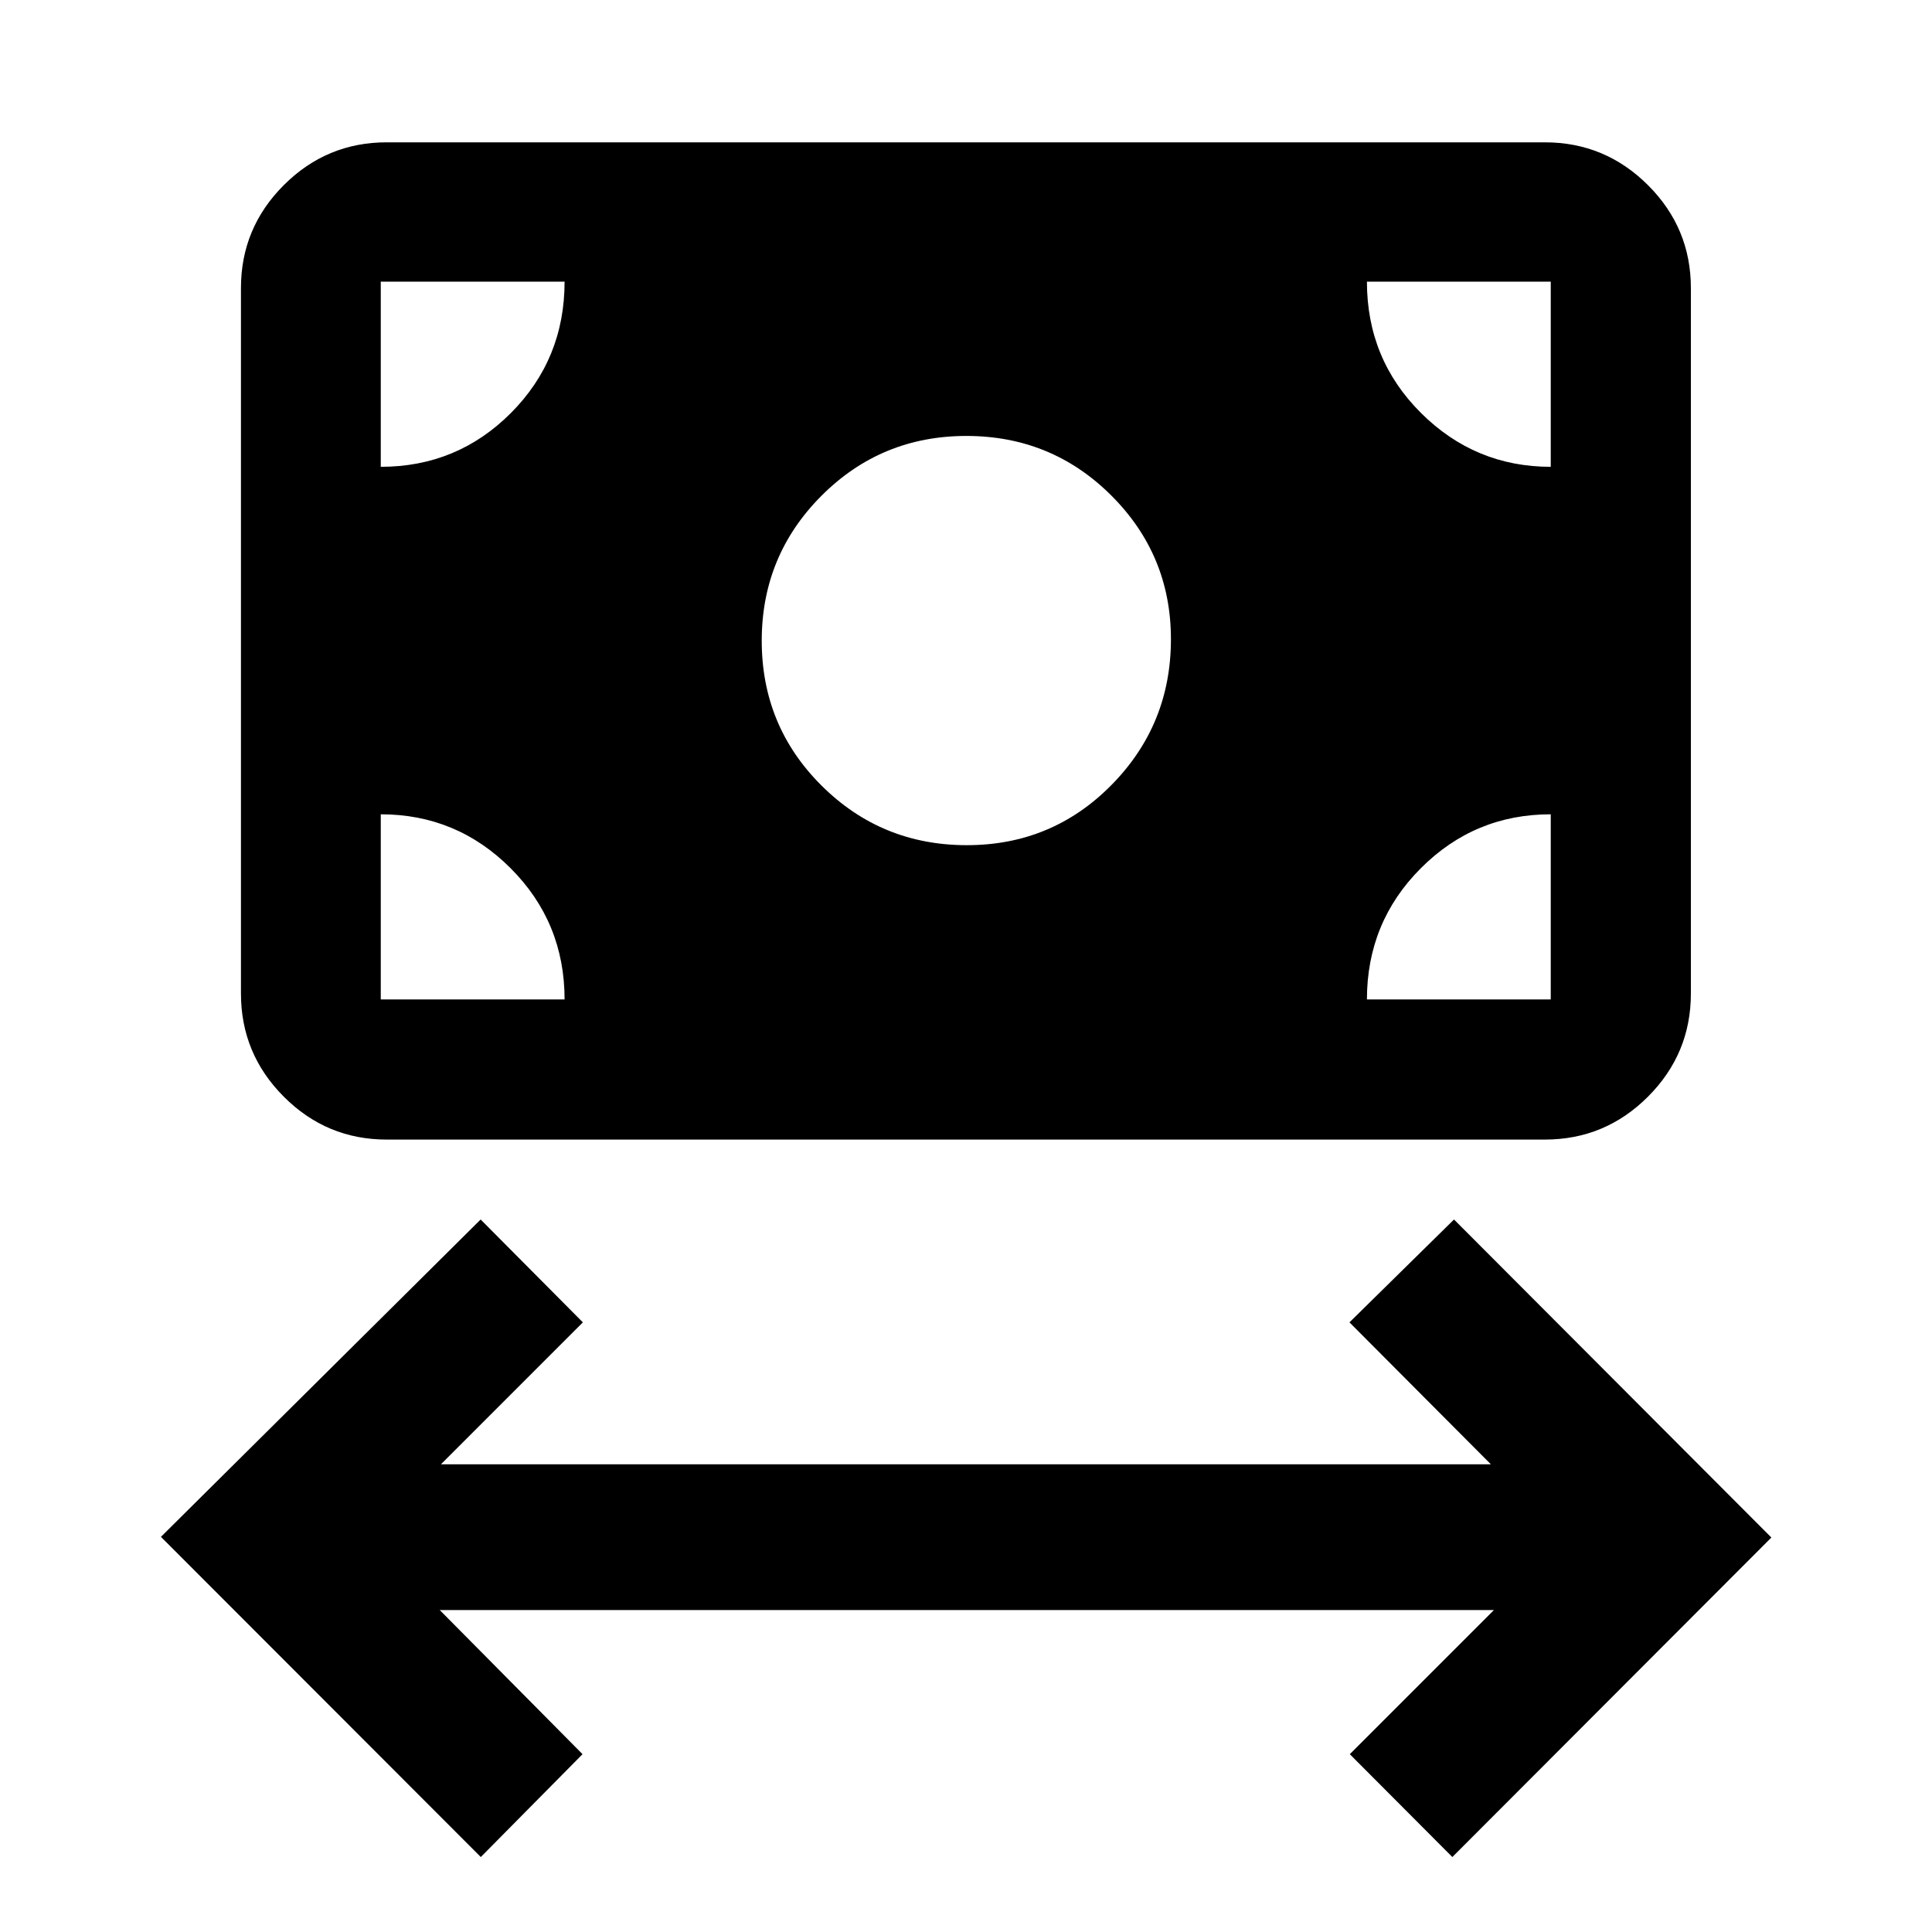 <svg xmlns="http://www.w3.org/2000/svg" height="40" viewBox="0 -960 960 960" width="40"><path d="M238.91-37.25 79.97-196.35l158.86-157.69 50.79 51.11-70.53 70.54h521.73l-70.28-70.54 51.95-51.11 157.7 158.03L721.66-37.25l-50.95-51.11 71.61-71.61H218.51l70.95 71.61-50.55 51.11Zm241.5-502.79q42.42 0 71.92-29.95t29.5-72.38q0-41.85-29.64-71.43-29.65-29.58-72-29.58-42.36 0-72.02 29.74-29.67 29.74-29.67 72 0 42.43 29.74 72.01 29.74 29.59 72.17 29.59ZM192.15-393.75q-29.87 0-51.14-21.32-21.28-21.32-21.28-51.26v-350.53q0-29.87 21.28-51.14 21.27-21.28 51.14-21.28h575.46q29.94 0 51.26 21.28 21.32 21.27 21.32 51.14v350.53q0 29.94-21.32 51.26-21.32 21.32-51.26 21.32H192.15Zm-2.95-69.63h91.34q0-38.34-26.79-65.17-26.78-26.83-64.55-26.83v92Zm490.02 0h91.34v-92q-37.84 0-64.59 26.83t-26.75 65.17Zm91.34-264.66v-92h-91.34q0 38.5 26.87 65.25t64.47 26.75Zm-581.36 0q38 0 64.67-26.75t26.67-65.25H189.2v92Z"/></svg>